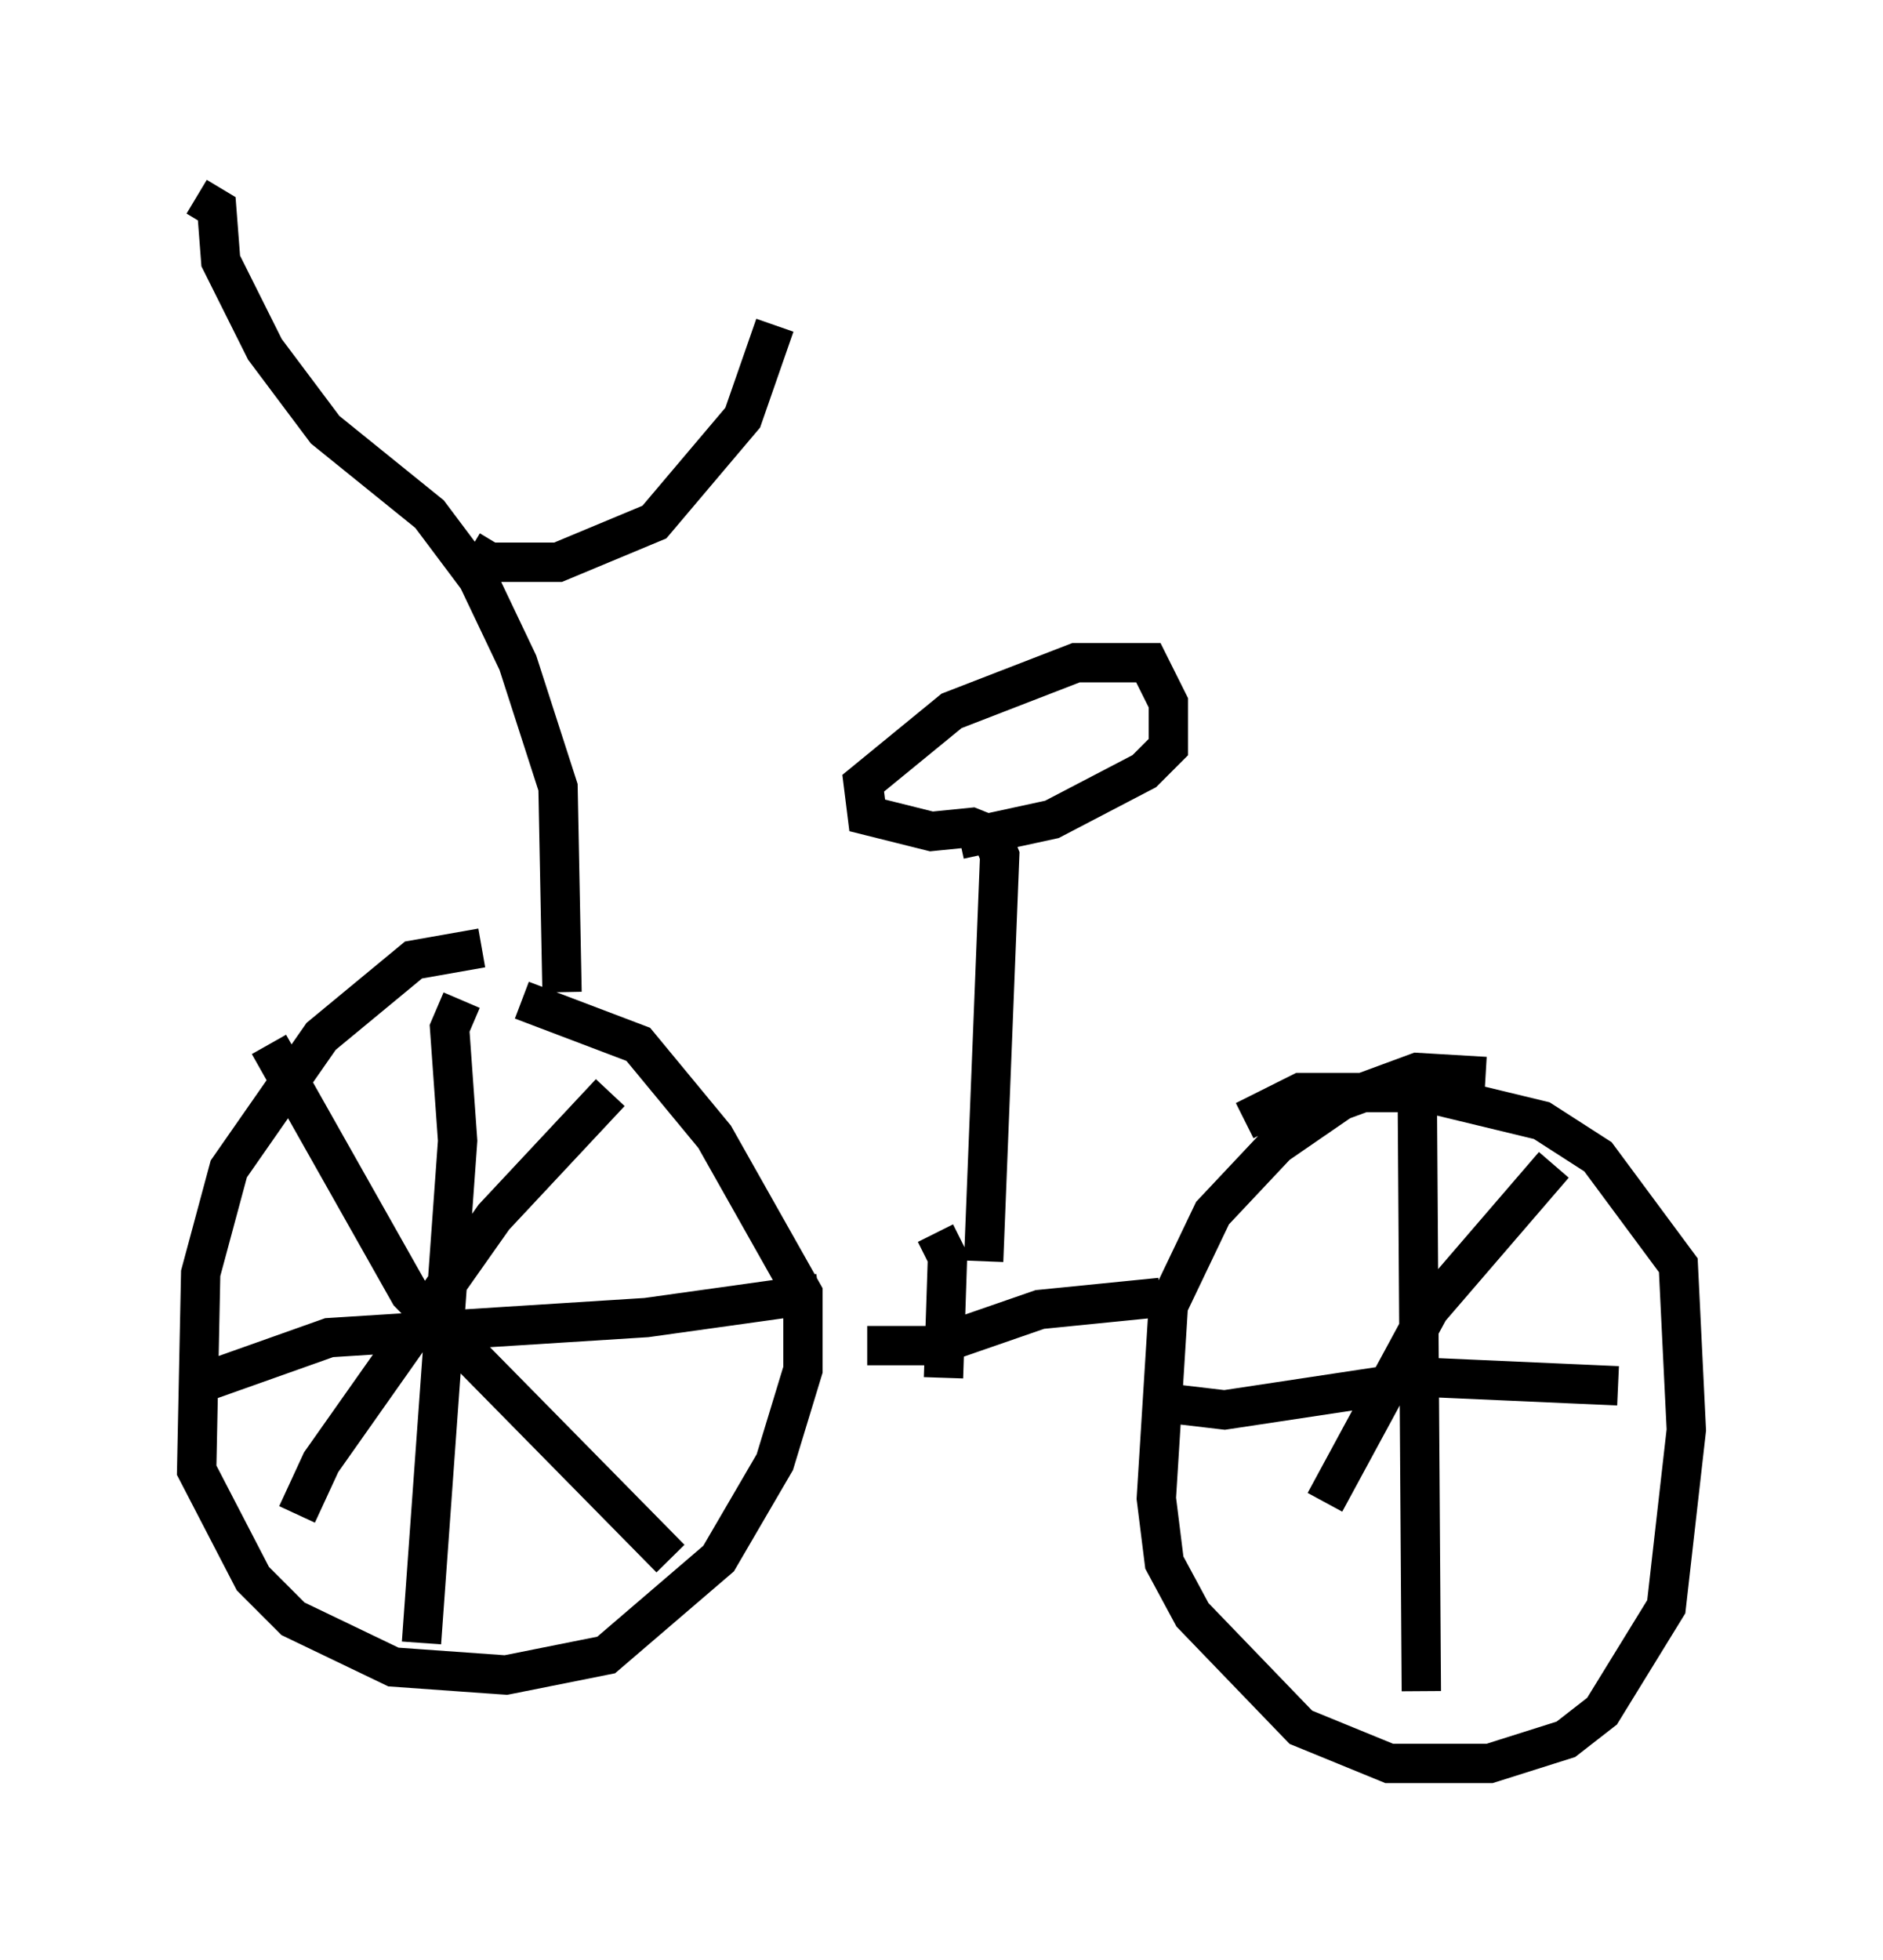 <?xml version="1.0" encoding="utf-8" ?>
<svg baseProfile="full" height="49.813" version="1.1" width="47.873" xmlns="http://www.w3.org/2000/svg" xmlns:ev="http://www.w3.org/2001/xml-events" xmlns:xlink="http://www.w3.org/1999/xlink"><defs /><rect fill="white" height="49.813" width="47.873" x="0" y="0" /><path d="M13.371, 24.702 m-1.123, -0.613 l-1.735, 0.306 -2.348, 1.94 l-2.348, 3.369 -0.715, 2.654 l-0.102, 5.002 1.429, 2.756 l1.021, 1.021 2.552, 1.225 l2.858, 0.204 2.552, -0.51 l2.858, -2.45 1.429, -2.45 l0.715, -2.348 0.0, -1.94 l-2.246, -3.981 -1.94, -2.348 l-2.96, -1.123 m24.5, 1.94 l-1.735, -0.102 -1.94, 0.715 l-1.633, 1.123 -1.633, 1.735 l-1.123, 2.348 -0.306, 4.9 l0.204, 1.633 0.715, 1.327 l2.756, 2.858 2.246, 0.919 l2.552, 0.0 1.94, -0.613 l0.919, -0.715 1.633, -2.654 l0.51, -4.492 -0.204, -4.185 l-2.042, -2.756 -1.429, -0.919 l-2.96, -0.715 -3.165, 0.0 l-1.429, 0.715 m-9.596, 5.717 l1.735, 0.0 2.654, -0.919 l3.063, -0.306 m-15.211, -7.758 l-0.102, -5.206 -1.021, -3.165 l-1.021, -2.144 -1.225, -1.633 l-2.654, -2.144 -1.531, -2.042 l-1.123, -2.246 -0.102, -1.327 l-0.51, -0.306 m6.942, 8.983 l0.51, 0.306 1.735, 0.0 l2.45, -1.021 2.246, -2.654 l0.817, -2.348 m5.308, 23.786 l0.408, -10.311 -0.204, -0.51 l-0.51, -0.204 -1.021, 0.102 l-1.633, -0.408 -0.102, -0.817 l2.246, -1.838 3.165, -1.225 l1.838, 0.0 0.51, 1.021 l0.0, 1.123 -0.613, 0.613 l-2.348, 1.225 -2.348, 0.51 m-0.613, 10.004 l0.306, 0.613 -0.102, 3.063 m-12.25, -9.596 l-0.306, 0.715 0.204, 2.858 l-0.919, 12.761 m-5.513, -6.635 l3.165, -1.123 8.065, -0.51 l4.39, -0.613 m-13.271, 5.615 l0.613, -1.327 4.39, -6.227 l2.96, -3.165 m-8.677, -1.225 l3.573, 6.329 6.635, 6.738 m18.988, -11.638 l0.102, 15.006 m-6.738, -7.35 l1.735, 0.204 5.41, -0.817 l4.594, 0.204 m-1.633, -5.615 l-3.165, 3.675 -2.654, 4.9 " fill="none" stroke="black" stroke-width="1" /></svg>